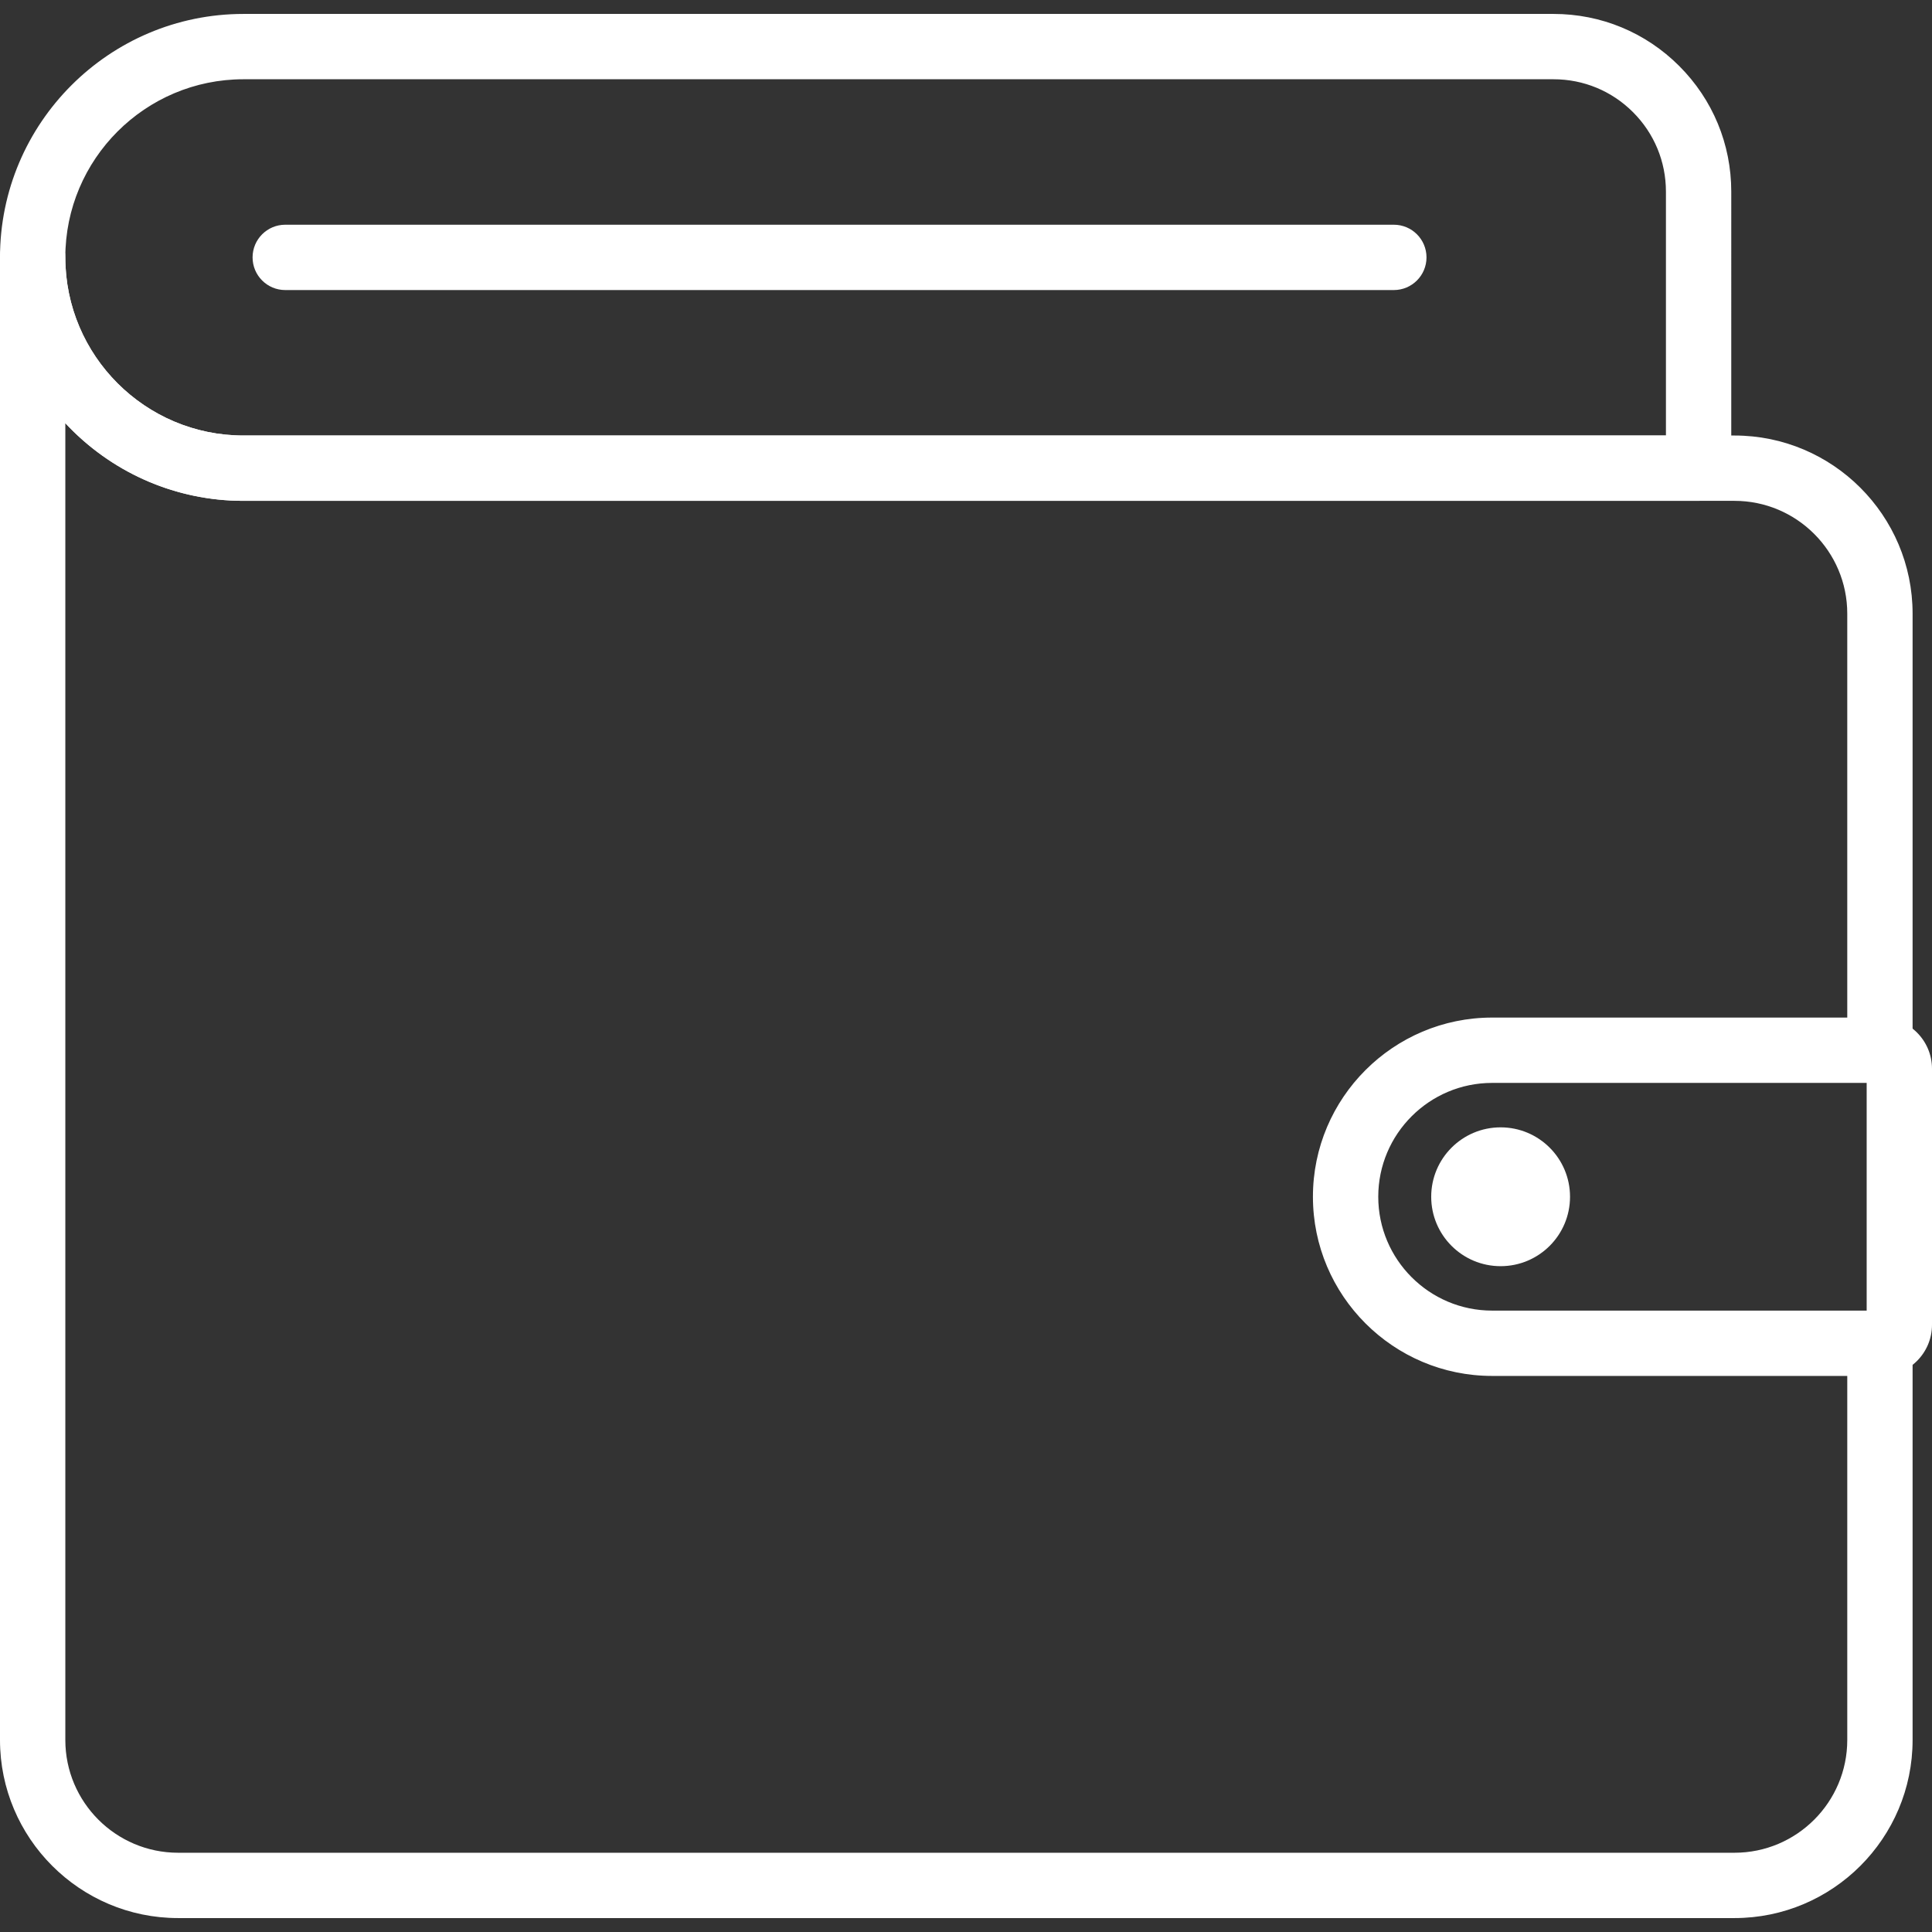 <?xml version="1.0" encoding="UTF-8" standalone="no"?>
<!-- Generator: Adobe Illustrator 19.0.0, SVG Export Plug-In . SVG Version: 6.00 Build 0)  -->

<svg
   xmlns:dc="http://purl.org/dc/elements/1.1/"
   xmlns:cc="http://creativecommons.org/ns#"
   xmlns:rdf="http://www.w3.org/1999/02/22-rdf-syntax-ns#"
   xmlns:svg="http://www.w3.org/2000/svg"
   xmlns="http://www.w3.org/2000/svg"
   xmlns:sodipodi="http://sodipodi.sourceforge.net/DTD/sodipodi-0.dtd"
   xmlns:inkscape="http://www.inkscape.org/namespaces/inkscape"
   version="1.1"
   id="Capa_1"
   x="0px"
   y="0px"
   viewBox="0 0 511.999 511.999"
   style="enable-background:new 0 0 511.999 511.999;"
   xml:space="preserve"
   sodipodi:docname="icon-wallet-white.svg"
   inkscape:version="0.92.4 (5da689c313, 2019-01-14)"><rect x="0" y="0" width="511.999" height="511.999" fill="#333333" stroke="none"/><defs
   id="defs65" /><sodipodi:namedview
   pagecolor="#ffffff"
   bordercolor="#666666"
   borderopacity="1"
   objecttolerance="10"
   gridtolerance="10"
   guidetolerance="10"
   inkscape:pageopacity="0"
   inkscape:pageshadow="2"
   inkscape:window-width="2560"
   inkscape:window-height="1377"
   id="namedview63"
   showgrid="false"
   inkscape:zoom="0.46093841"
   inkscape:cx="-96.542178"
   inkscape:cy="255.9995"
   inkscape:window-x="-8"
   inkscape:window-y="-8"
   inkscape:window-maximized="1"
   inkscape:current-layer="Capa_1" />
<g
   id="g6"
   style="fill:#ffffff;fill-opacity:1">
	<g
   id="g4"
   style="fill:#ffffff;fill-opacity:1">
		<path
   d="M445.007,17.487c-8.894-8.895-20.723-13.795-33.304-13.795H64.517C28.943,3.692,0,32.635,0,68.211    s28.943,64.518,64.517,64.518h385.63c4.779,0,8.656-3.875,8.655-8.655V50.793C458.803,38.211,453.904,26.383,445.007,17.487z     M441.49,115.417H64.517c-26.028,0-47.205-21.176-47.205-47.206c0-26.03,21.176-47.207,47.205-47.207h347.185    c7.957,0,15.437,3.098,21.063,8.724c5.627,5.625,8.724,13.106,8.724,21.063V115.417z"
   id="path2"
   style="fill:#ffffff;fill-opacity:1" />
	</g>
</g>
<g
   id="g12"
   style="fill:#ffffff;fill-opacity:1">
	<g
   id="g10"
   style="fill:#ffffff;fill-opacity:1">
		<path
   d="M498.449,269.667H395.423c-26.183,0-47.485,21.302-47.485,47.484c0,26.182,21.302,47.484,47.485,47.484h103.025    c7.471,0,13.551-6.078,13.55-13.55v-67.867C511.999,275.745,505.92,269.667,498.449,269.667z M494.686,347.323h-99.263    c-16.637,0-30.172-13.535-30.172-30.171c0-16.636,13.535-30.171,30.172-30.171h99.263V347.323z"
   id="path8"
   style="fill:#ffffff;fill-opacity:1" />
	</g>
</g>
<g
   id="g18"
   style="fill:#ffffff;fill-opacity:1">
	<g
   id="g16"
   style="fill:#ffffff;fill-opacity:1">
		<circle
   cx="397.678"
   cy="317.154"
   r="18.395"
   id="circle14"
   style="fill:#ffffff;fill-opacity:1" />
	</g>
</g>
<g
   id="g24"
   style="fill:#ffffff;fill-opacity:1">
	<g
   id="g22"
   style="fill:#ffffff;fill-opacity:1">
		<path
   d="M498.2,286.978c4.78,0,8.656-3.876,8.656-8.656V162.613c0-26.024-21.172-47.196-47.196-47.196H64.517    c-26.028,0-47.205-21.176-47.205-47.206c0-4.78-3.876-8.656-8.656-8.656S0,63.431,0,68.211V461.11    c0,26.025,21.172,47.197,47.196,47.197H459.66c26.024,0,47.197-21.172,47.196-47.196V355.979c0-4.78-3.876-8.656-8.656-8.656    s-8.656,3.876-8.656,8.656v105.132c0,16.478-13.405,29.885-29.883,29.885H47.196c-16.477,0-29.883-13.406-29.883-29.885V112.148    C29.1,124.802,45.904,132.73,64.524,132.73H459.66c16.477,0,29.883,13.405,29.883,29.883v115.708    C489.544,283.102,493.419,286.978,498.2,286.978z"
   id="path20"
   style="fill:#ffffff;fill-opacity:1" />
	</g>
</g>
<g
   id="g30"
   style="fill:#ffffff;fill-opacity:1">
	<g
   id="g28"
   style="fill:#ffffff;fill-opacity:1">
		<path
   d="M369.381,59.555H75.592c-4.78,0-8.656,3.876-8.656,8.656s3.876,8.656,8.656,8.656h293.789c4.78,0,8.656-3.876,8.656-8.656    S374.161,59.555,369.381,59.555z"
   id="path26"
   style="fill:#ffffff;fill-opacity:1" />
	</g>
</g>
<g
   id="g32">
</g>
<g
   id="g34">
</g>
<g
   id="g36">
</g>
<g
   id="g38">
</g>
<g
   id="g40">
</g>
<g
   id="g42">
</g>
<g
   id="g44">
</g>
<g
   id="g46">
</g>
<g
   id="g48">
</g>
<g
   id="g50">
</g>
<g
   id="g52">
</g>
<g
   id="g54">
</g>
<g
   id="g56">
</g>
<g
   id="g58">
</g>
<g
   id="g60">
</g>
</svg>